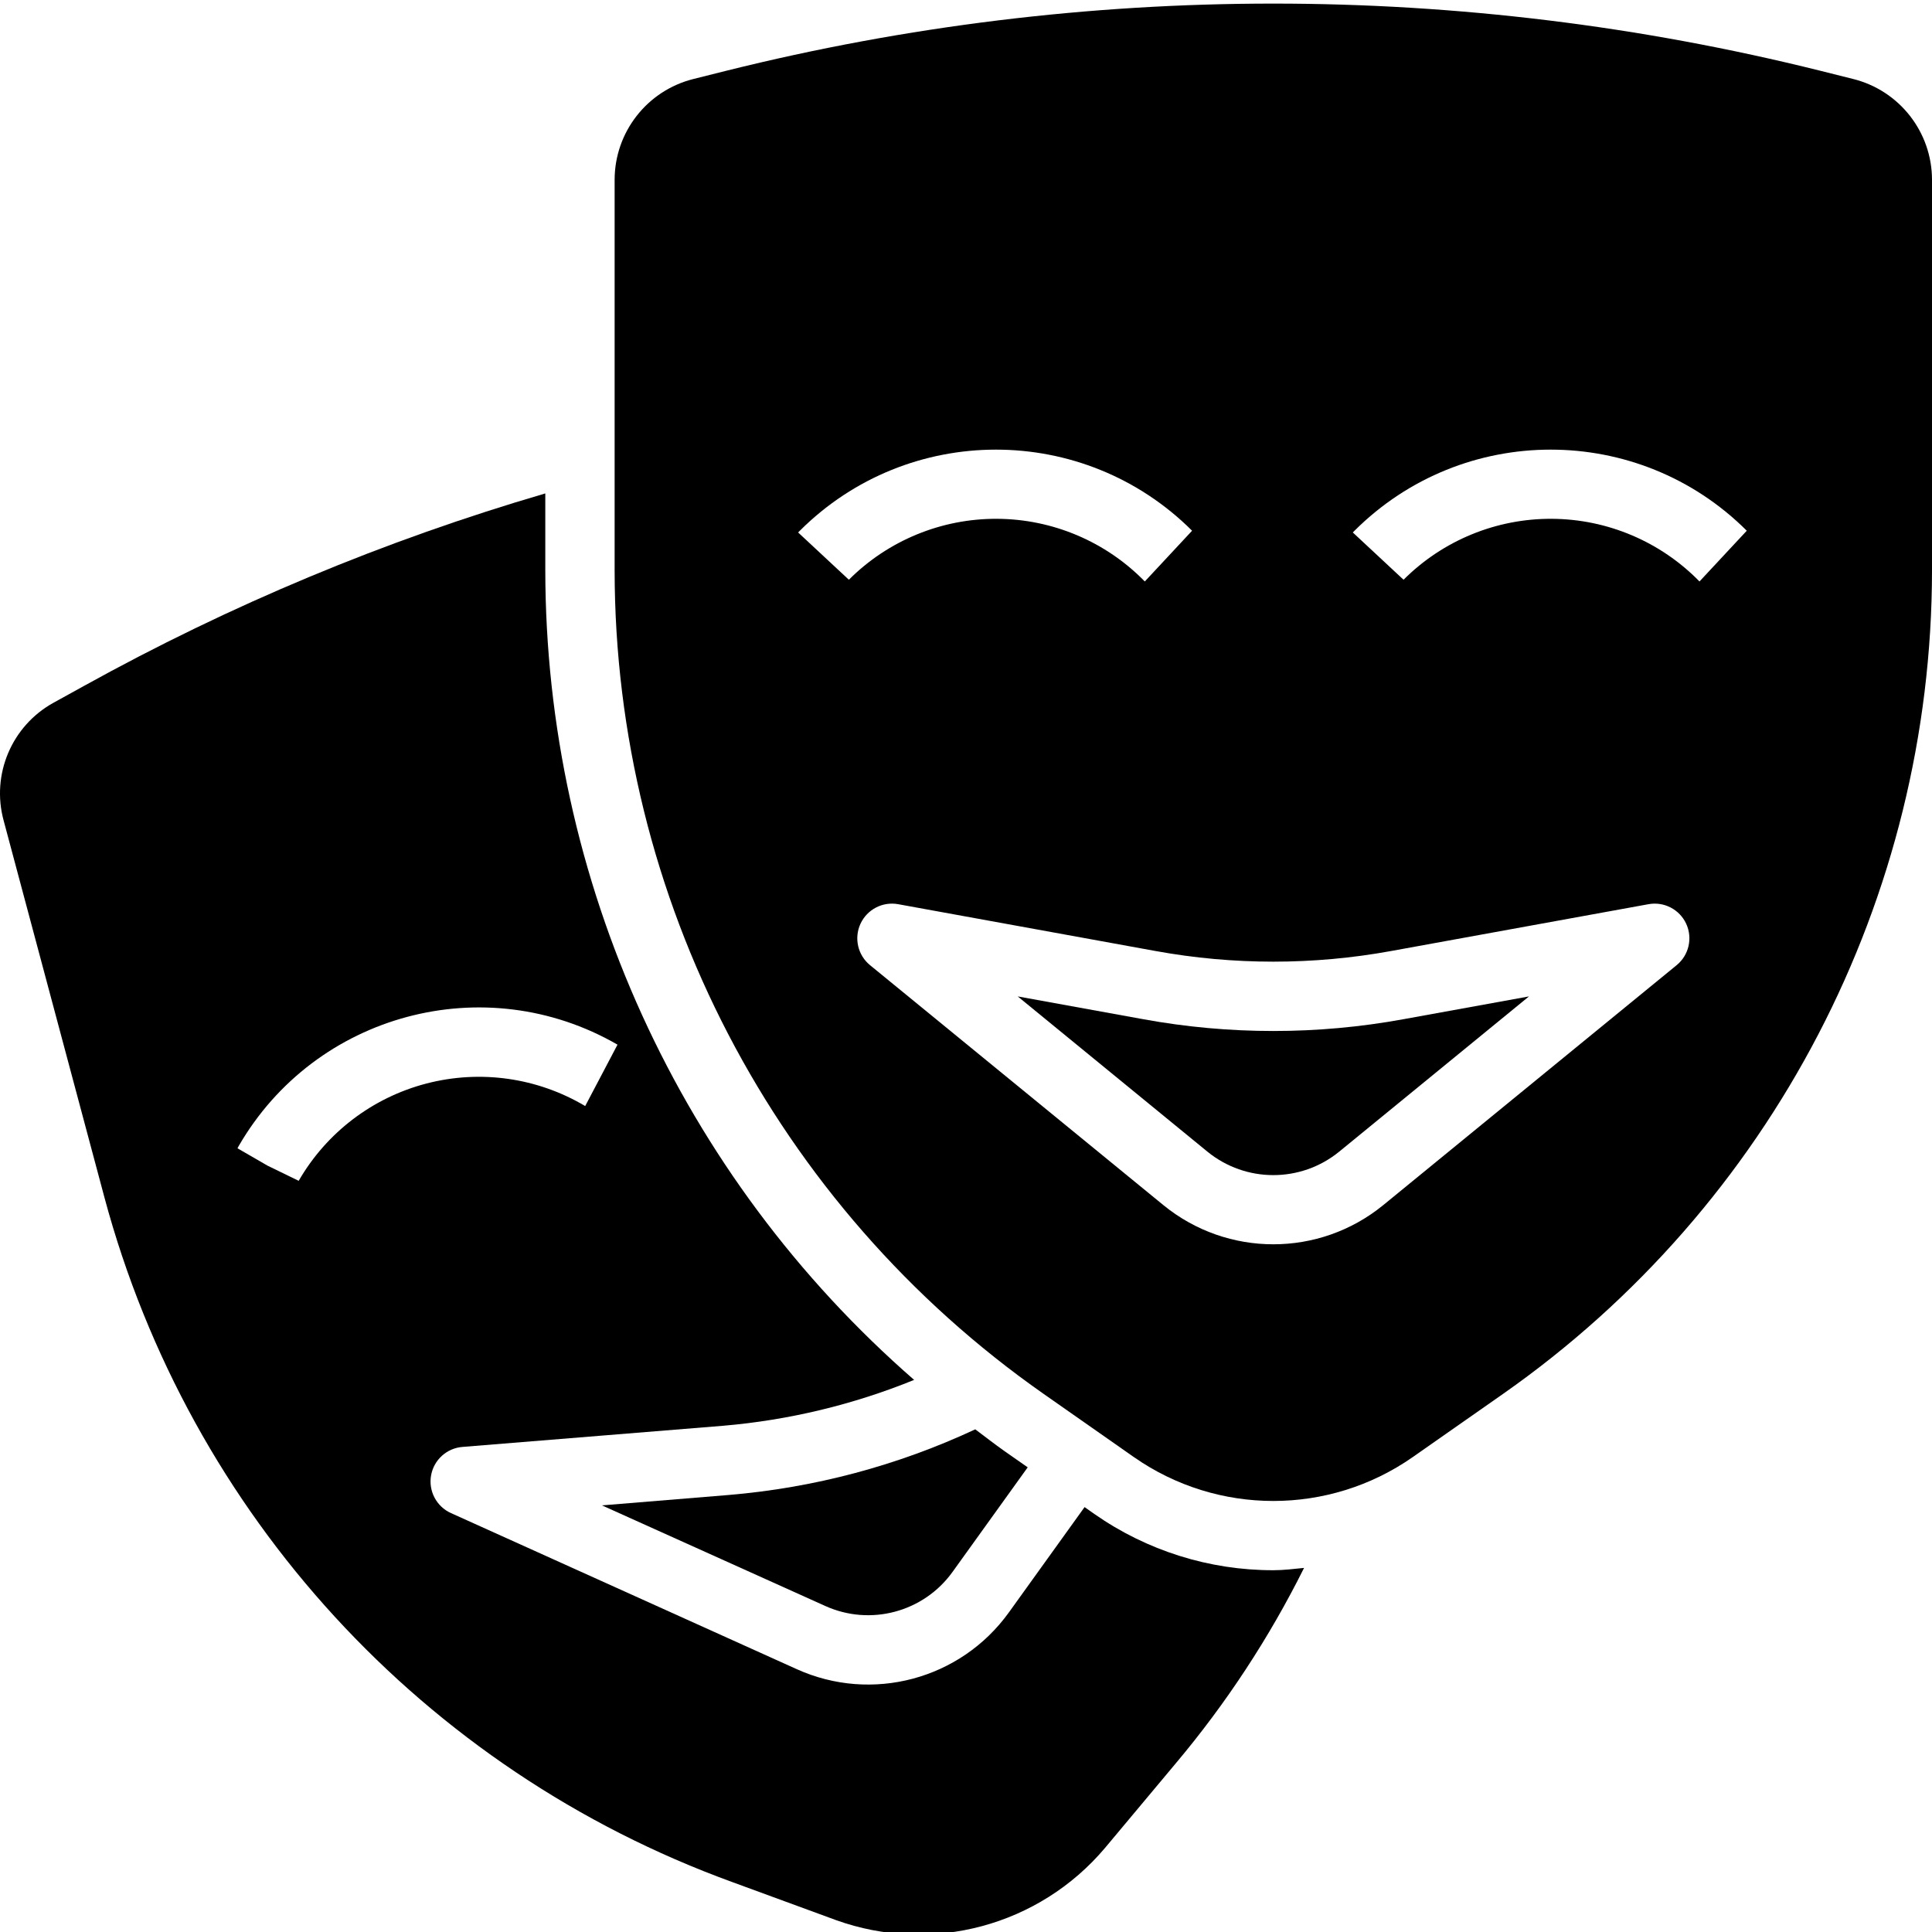 <svg height="445pt" viewBox="0 0 445.83 445" width="445pt" xmlns="http://www.w3.org/2000/svg"><path d="m309.031 265.344 43.793-35.824-28.938 5.254c-19.867 3.633-40.23 3.633-60.098 0l-28.934-5.254 43.773 35.824c8.852 7.215 21.551 7.215 30.402 0zm0 0"/><path d="m261.711 335.863c19.301 13.449 44.938 13.449 64.238 0l20.93-14.648c61.992-43.438 98.918-114.367 98.953-190.062v-90.059c-.004-11.008-7.496-20.605-18.176-23.277l-7.707-1.93c-82.812-20.629-169.426-20.629-252.238 0l-7.703 1.93c-10.684 2.672-18.176 12.27-18.176 23.277v90.059c.031 75.695 36.961 146.629 98.957 190.062zm50.863-213.809c25.012-24.949 65.5-24.949 90.512 0l-10.91 11.711c-8.965-9.18-21.23-14.387-34.062-14.461-12.828-.074-25.156 4.988-34.227 14.062l-11.711-10.91zm-128.398.402.398-.402c25.012-24.949 65.5-24.949 90.512 0l-10.91 11.711c-8.965-9.18-21.23-14.387-34.062-14.461-12.828-.074-25.156 4.988-34.227 14.062zm16.59 99.848c-2.824-2.309-3.727-6.238-2.199-9.551 1.531-3.309 5.105-5.168 8.695-4.516l59.375 10.801c17.988 3.281 36.418 3.281 54.402 0l59.375-10.801c3.59-.652 7.164 1.207 8.695 4.516 1.531 3.312.625 7.242-2.199 9.551l-67.75 55.406c-14.75 12.012-35.906 12.012-50.656 0zm0 0"/><path d="m168.176 344.566-29.266 2.402 51.496 23.199c10.418 4.727 22.719 1.445 29.398-7.84l17.348-24.137-5.539-3.871c-2.246-1.602-4.375-3.258-6.559-4.898-17.918 8.367-37.176 13.496-56.879 15.145zm0 0"/><path d="m24.117 275.969c19.645 73.09 73.684 132.016 144.801 157.902l24 8.801c22.145 7.965 46.902 1.32 62.082-16.664l16.391-19.594c11.586-13.785 21.5-28.898 29.535-45.016-2.359.234-4.711.535-7.078.535-14.77.02-29.184-4.508-41.289-12.965l-2.281-1.602-17.453 24.281c-11.125 15.488-31.633 20.973-49 13.102l-79.754-36c-3.332-1.496-5.227-5.062-4.602-8.664.621-3.598 3.605-6.316 7.25-6.605l60.16-4.883c15.137-1.293 29.992-4.859 44.062-10.582-54.016-47.082-85.047-115.211-85.109-186.863v-17.703c-37.043 10.84-72.766 25.754-106.523 44.461l-6.973 3.848c-9.633 5.324-14.383 16.535-11.504 27.152zm30.953-11.906c17.676-30.605 56.816-41.09 87.426-23.414l-7.457 14.168c-11.035-6.566-24.238-8.434-36.664-5.191-12.422 3.242-23.031 11.324-29.449 22.445l-7.199-3.504-6.922-4zm0 0"/></svg>